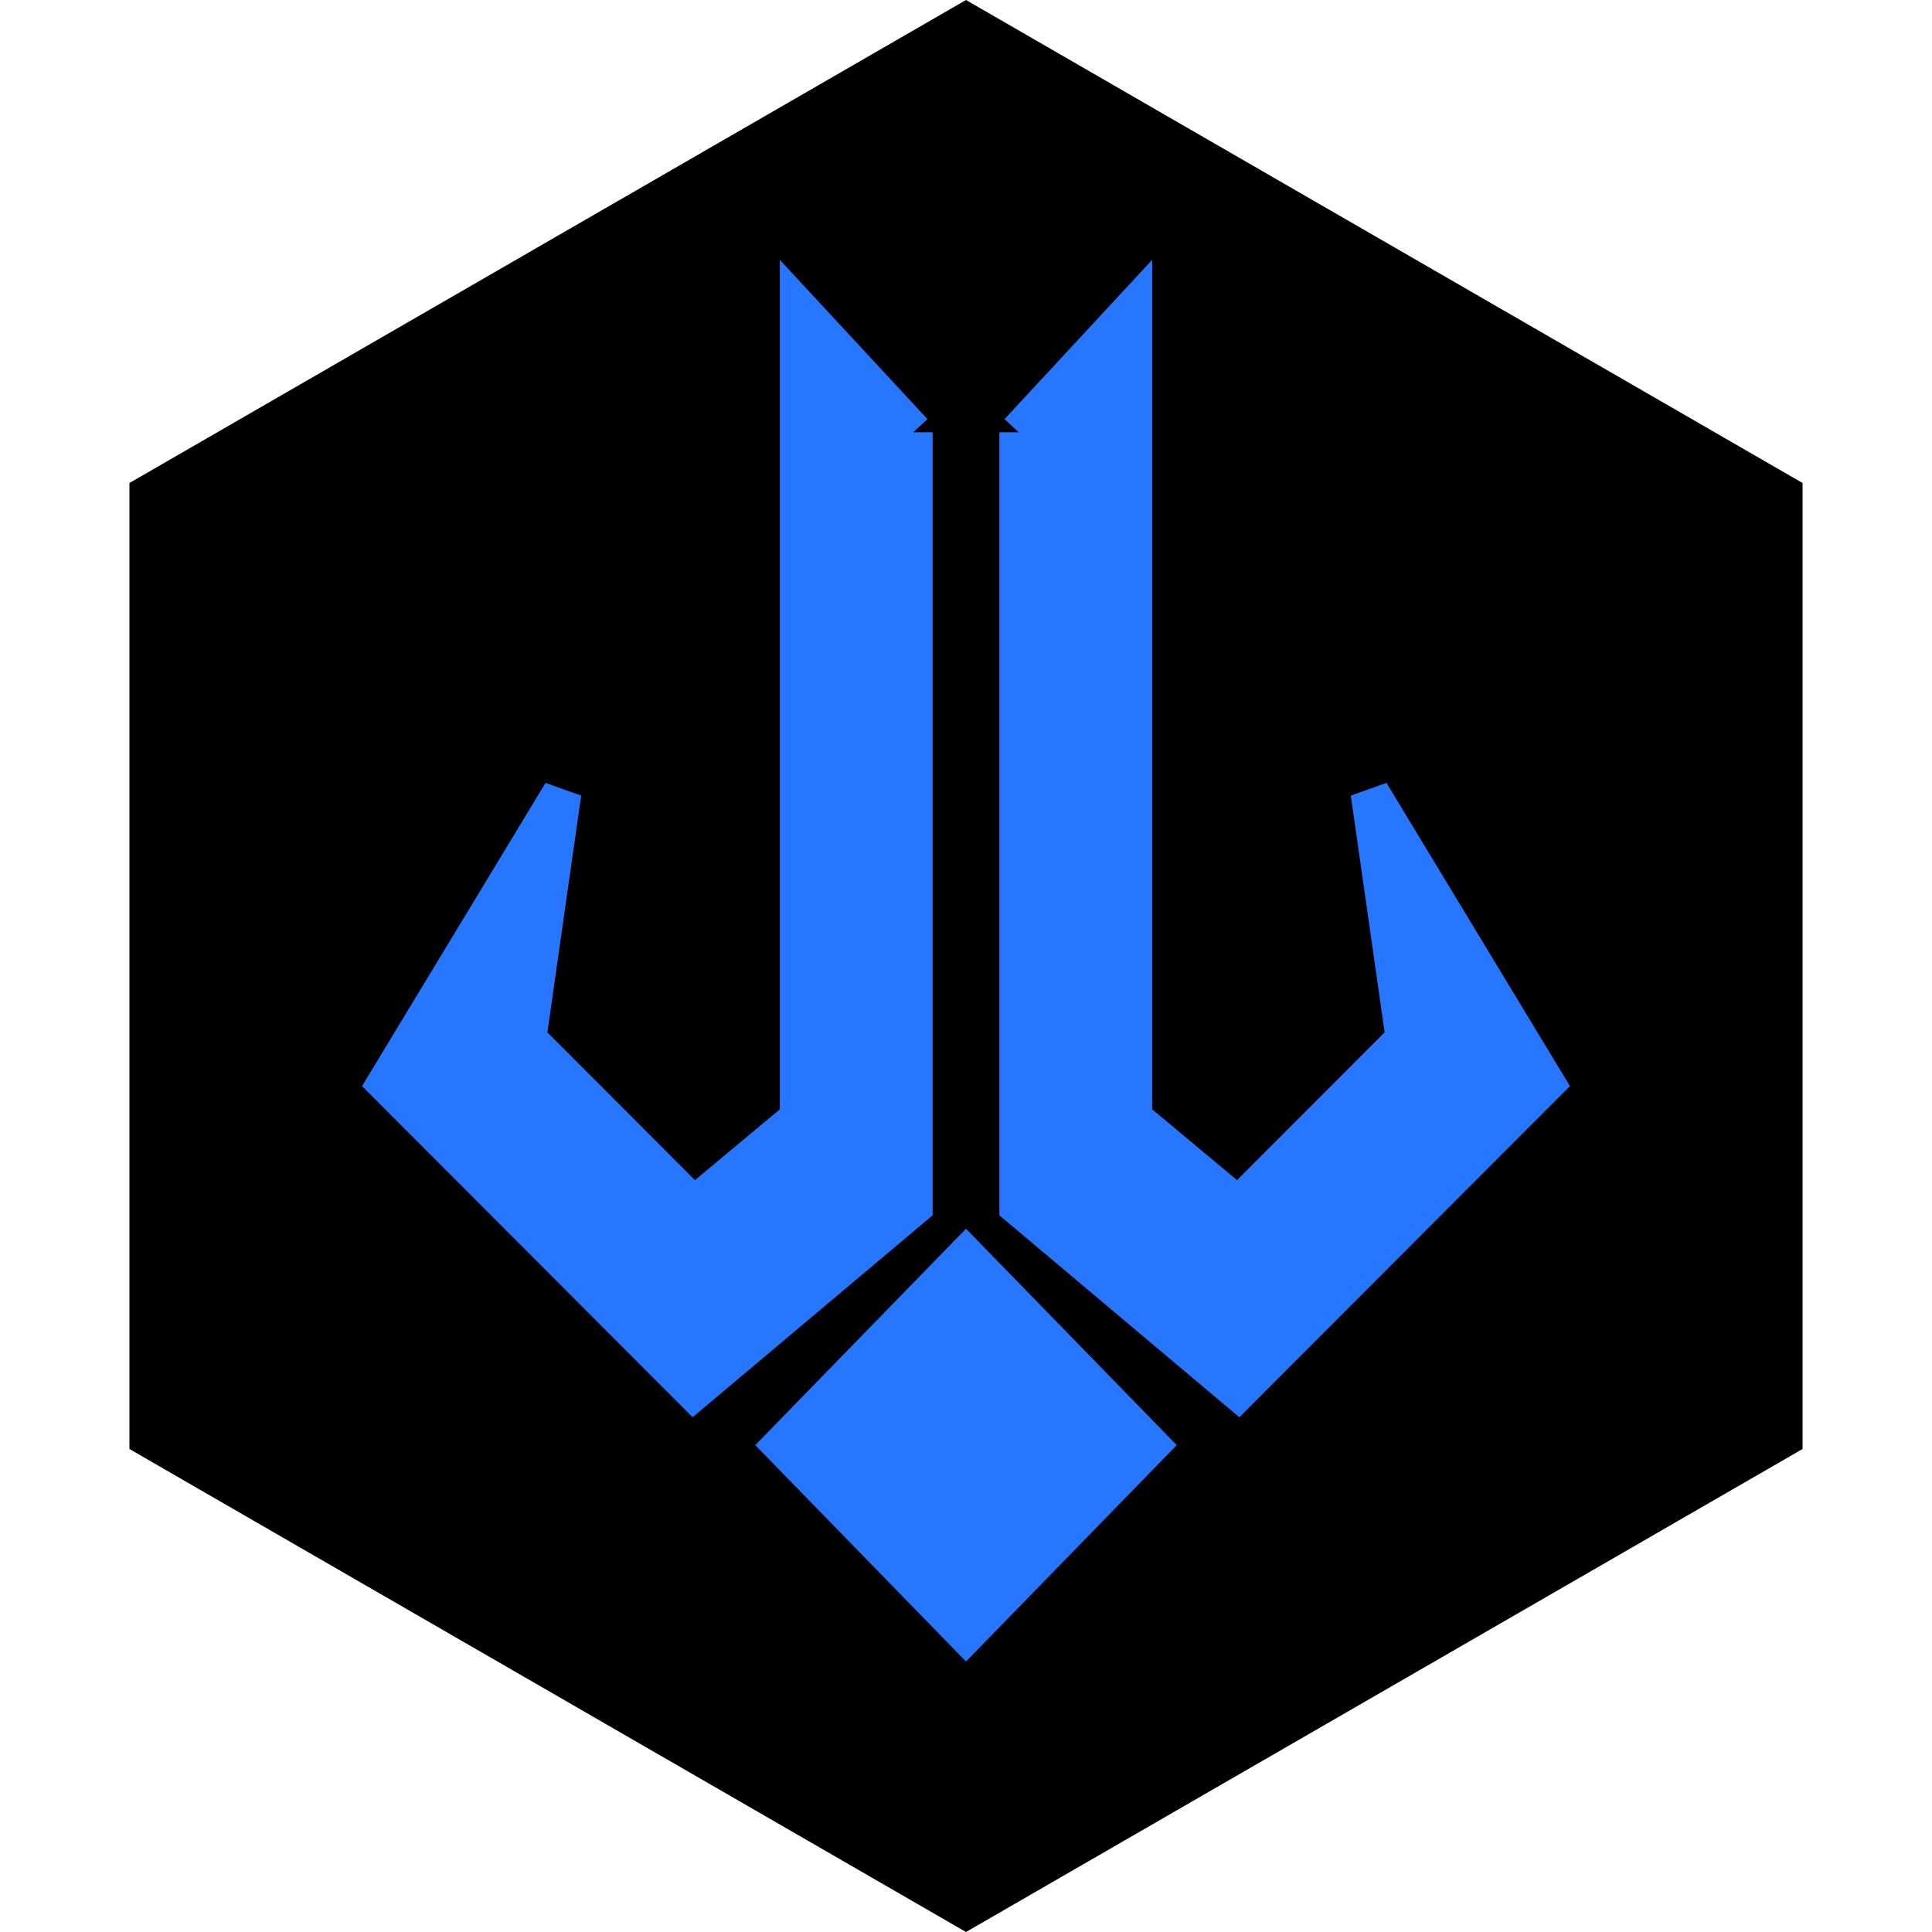 <svg width="50" height="50" fill="none" xmlns="http://www.w3.org/2000/svg"><path d="M25 0l21.65 12.5v25L25 50 3.35 37.5v-25L25 0z" fill="#000"/><path d="M25 31.8l5.454 5.6L25 43l-5.454-5.6L25 31.8z" fill="#2676FF"/><path d="M23.636 11.187L20.682 8v20.943l-2.727 2.276-4.319-4.325.91-6.374L10 28.032 17.954 36l5.682-4.78V11.186zM26.364 11.187L29.318 8v20.943l2.727 2.276 4.319-4.325-.91-6.374L40 28.032 32.045 36l-5.681-4.78V11.186z" fill="#2676FF" stroke="#2676FF"/></svg>